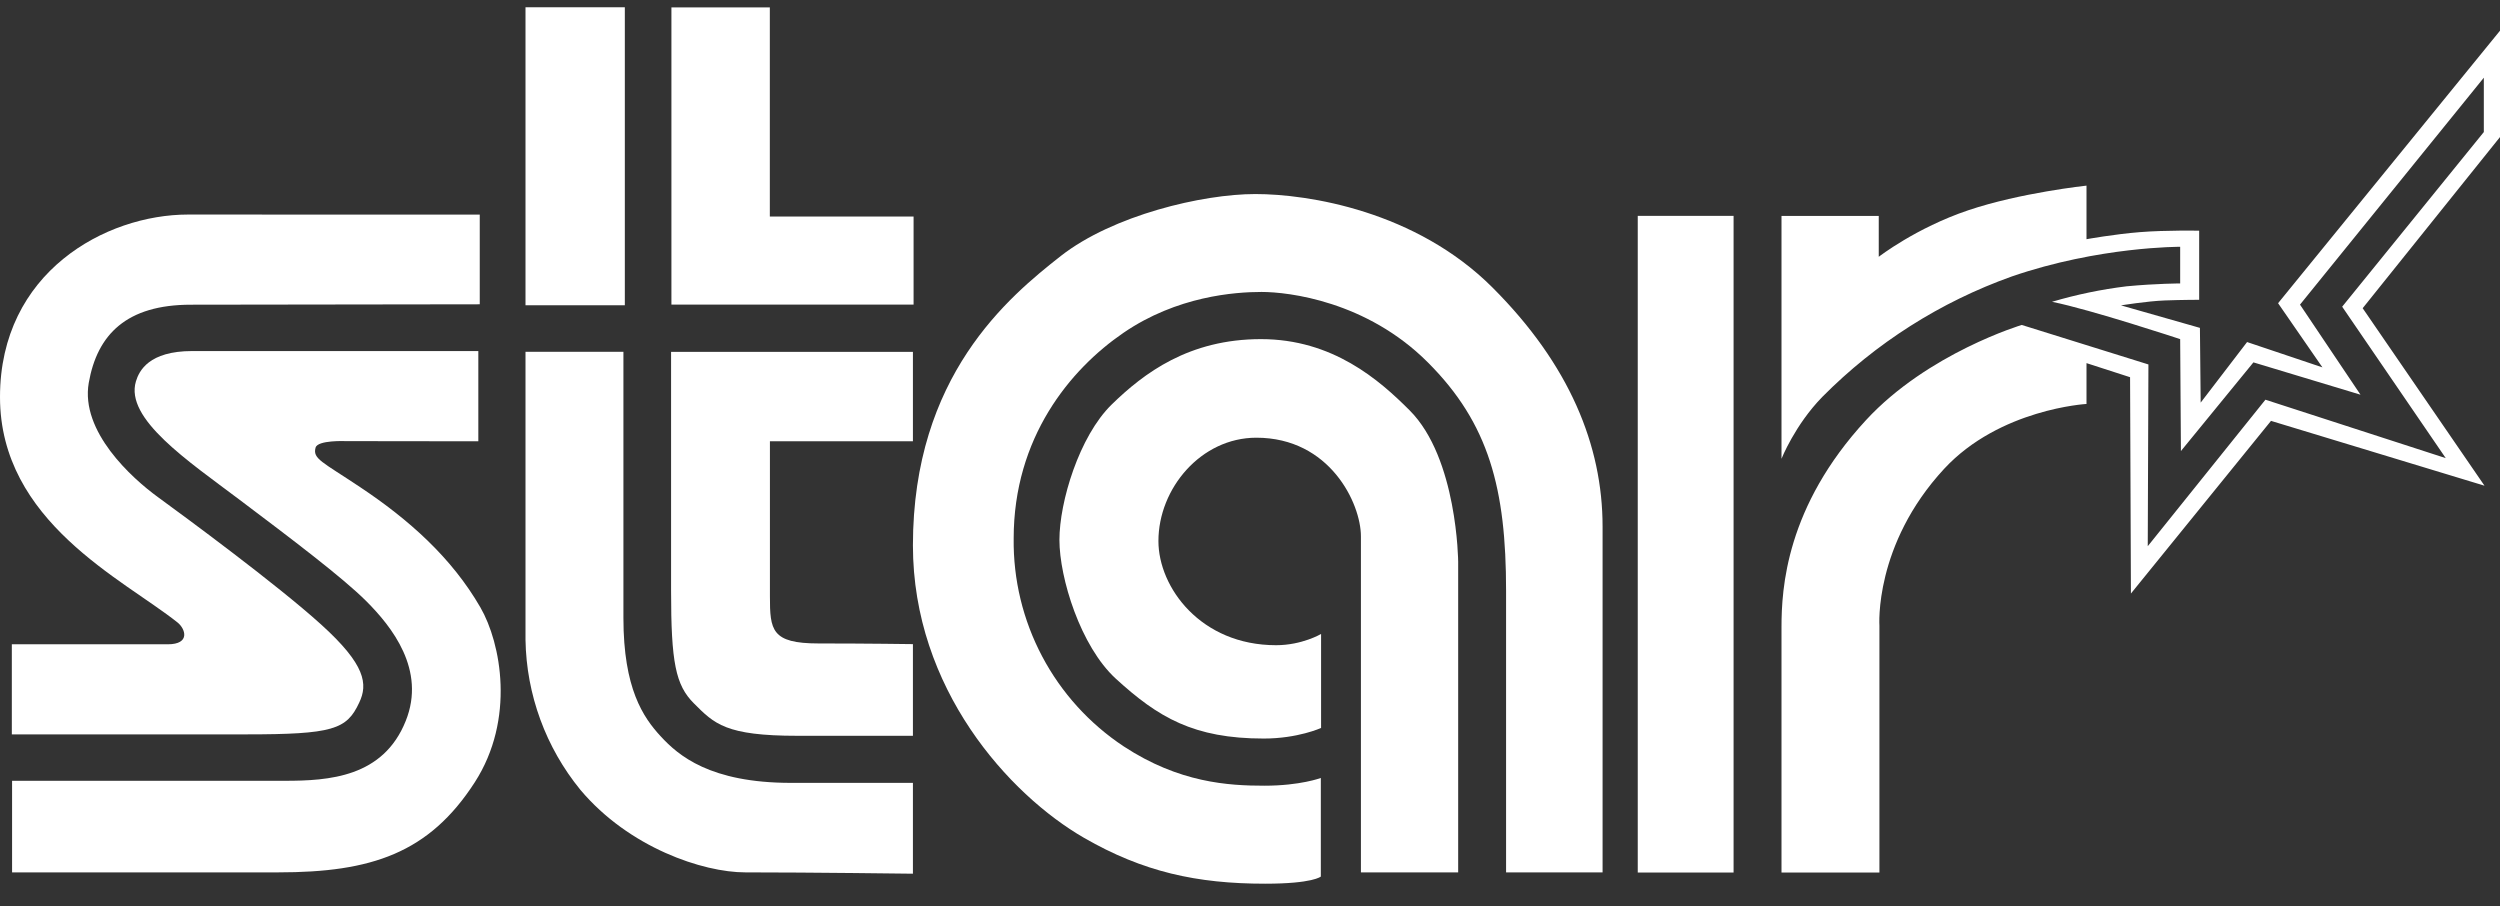 <svg width="160" height="58" viewBox="0 0 160 58" fill="none" xmlns="http://www.w3.org/2000/svg">
<rect x="0" y="0" width="160" height="58" fill="#333333" stroke="none"/>
<g clip-path="url(#clip0_2_507)">
<path d="M93.323 55.832H87.099V34.328C87.099 32.227 85.12 28.013 80.405 28.013C76.864 28.013 74.139 31.261 74.139 34.627C74.139 37.592 76.843 41.293 81.669 41.293C83.333 41.293 84.549 40.573 84.549 40.573V46.589C84.549 46.589 83.067 47.267 80.88 47.267C76.395 47.267 74.117 45.912 71.408 43.432C69.152 41.363 67.803 36.989 67.803 34.552C67.803 32.12 69.067 27.928 71.141 25.896C73.216 23.869 76.101 21.704 80.699 21.704C85.296 21.704 88.272 24.317 90.213 26.259C93.28 29.32 93.323 35.955 93.323 35.955V55.832ZM114.016 29.363V13.821H120.24V16.435C120.24 16.435 122.624 14.584 125.963 13.459C129.296 12.333 133.536 11.88 133.536 11.88V15.309C133.536 15.309 135.296 14.989 136.96 14.856C138.629 14.723 140.747 14.765 140.747 14.765V19.187C140.747 19.187 139.669 19.187 138.539 19.229C137.419 19.272 135.744 19.544 135.744 19.544L140.795 20.984L140.843 25.768L143.813 21.891L148.635 23.512L145.797 19.405L160 1.965V8.771L151.211 19.725L159.008 31.085L145.344 26.936L136.379 37.987L136.325 24.141L133.536 23.24V25.853C133.536 25.853 127.984 26.168 124.427 30.003C119.92 34.872 120.283 40.056 120.283 40.056V55.843H114.016V40.141C114.016 37.661 114.304 32.435 119.424 26.888C123.387 22.595 129.392 20.797 129.392 20.797L137.499 23.325L137.456 34.957L144.987 25.581L156.528 29.32L149.899 19.629L158.965 8.451V4.973L147.2 19.496L151.072 25.261L144.219 23.192L139.579 28.867L139.531 21.704C139.531 21.704 133.808 19.811 131.328 19.315C132.891 18.852 134.489 18.52 136.107 18.323C138.043 18.141 139.531 18.141 139.531 18.141V15.795C139.531 15.795 134.347 15.768 128.757 17.693C124.188 19.321 120.044 21.955 116.629 25.4C114.869 27.203 114.016 29.363 114.016 29.363ZM104.816 13.816H110.949V55.843H104.816V13.816Z" fill="white"/>
<path d="M96.389 55.832H102.565V33.699C102.565 28.509 100.443 23.325 95.531 18.413C90.619 13.496 83.723 12.419 80.341 12.419C76.955 12.419 71.232 13.773 67.893 16.381C64.56 19 58.427 24.045 58.427 34.909C58.427 44.067 64.576 50.851 69.381 53.624C73.157 55.8 76.597 56.557 80.971 56.557C84.037 56.557 84.533 56.099 84.533 56.099V49.789C84.533 49.789 83.221 50.285 80.923 50.285C78.629 50.285 75.472 50.104 71.909 47.763C69.718 46.31 67.926 44.332 66.698 42.008C65.469 39.684 64.842 37.09 64.875 34.461C64.875 28.013 68.48 23.64 71.904 21.299C75.333 18.952 79.029 18.685 80.741 18.685C82.459 18.685 87.461 19.267 91.381 23.192C95.307 27.112 96.389 31.304 96.389 37.8V55.832ZM42.949 37.8C42.949 42.397 43.237 43.843 44.405 45.011C45.717 46.323 46.432 47.091 51.035 47.091H58.427V41.224C58.427 41.224 55.493 41.181 52.389 41.181C49.365 41.181 49.275 40.323 49.275 38.157V28.243H58.427V22.52H42.949V37.8Z" fill="white"/>
<path d="M33.632 22.515H39.899V39.555C39.899 44.067 41.163 45.912 42.288 47.128C43.413 48.349 45.44 50.104 50.629 50.104H58.427V55.917C58.427 55.917 51.893 55.832 47.701 55.832C44.992 55.832 40.261 54.253 37.147 50.552C34.929 47.839 33.69 44.456 33.632 40.952V22.515ZM42.971 0.472H49.269V13.859H58.469V19.496H42.971V0.472ZM33.632 0.467H39.989V19.539H33.632V0.467ZM30.613 28.243V22.467H12.309C9.515 22.467 8.901 23.741 8.699 24.408C7.979 26.797 12.037 29.501 15.328 31.981C18.619 34.461 21.931 36.963 23.445 38.477C25.067 40.099 27.28 42.867 25.968 46.136C24.528 49.747 21.056 49.971 18.213 49.971H0.773V55.832H17.808C23.76 55.832 27.456 54.611 30.389 50.061C32.987 46.024 32.064 41.155 30.747 38.877C28.901 35.677 26.149 33.24 23.04 31.171C20.603 29.544 20 29.363 20.197 28.648C20.331 28.152 22.128 28.232 22.128 28.232L30.613 28.243Z" fill="white"/>
<path d="M30.704 19.469V13.736L12.037 13.731C6.757 13.731 0 17.427 0 25.411C0 33.389 7.893 37.075 11.36 39.837C11.861 40.232 12.213 41.235 10.731 41.235H0.757V47H15.733C21.328 47 22.187 46.685 22.987 44.973C23.557 43.784 23.397 42.541 20.555 39.971C17.717 37.4 11.771 33.027 10.101 31.811C8.432 30.595 5.141 27.619 5.68 24.504C6.224 21.395 8.112 19.501 12.219 19.501C16.475 19.501 30.704 19.475 30.704 19.475" fill="white"/>
</g>
<defs>
<clipPath id="clip0_2_507">
<rect width="160" height="57.024" fill="white"/>
</clipPath>
</defs>
</svg>
